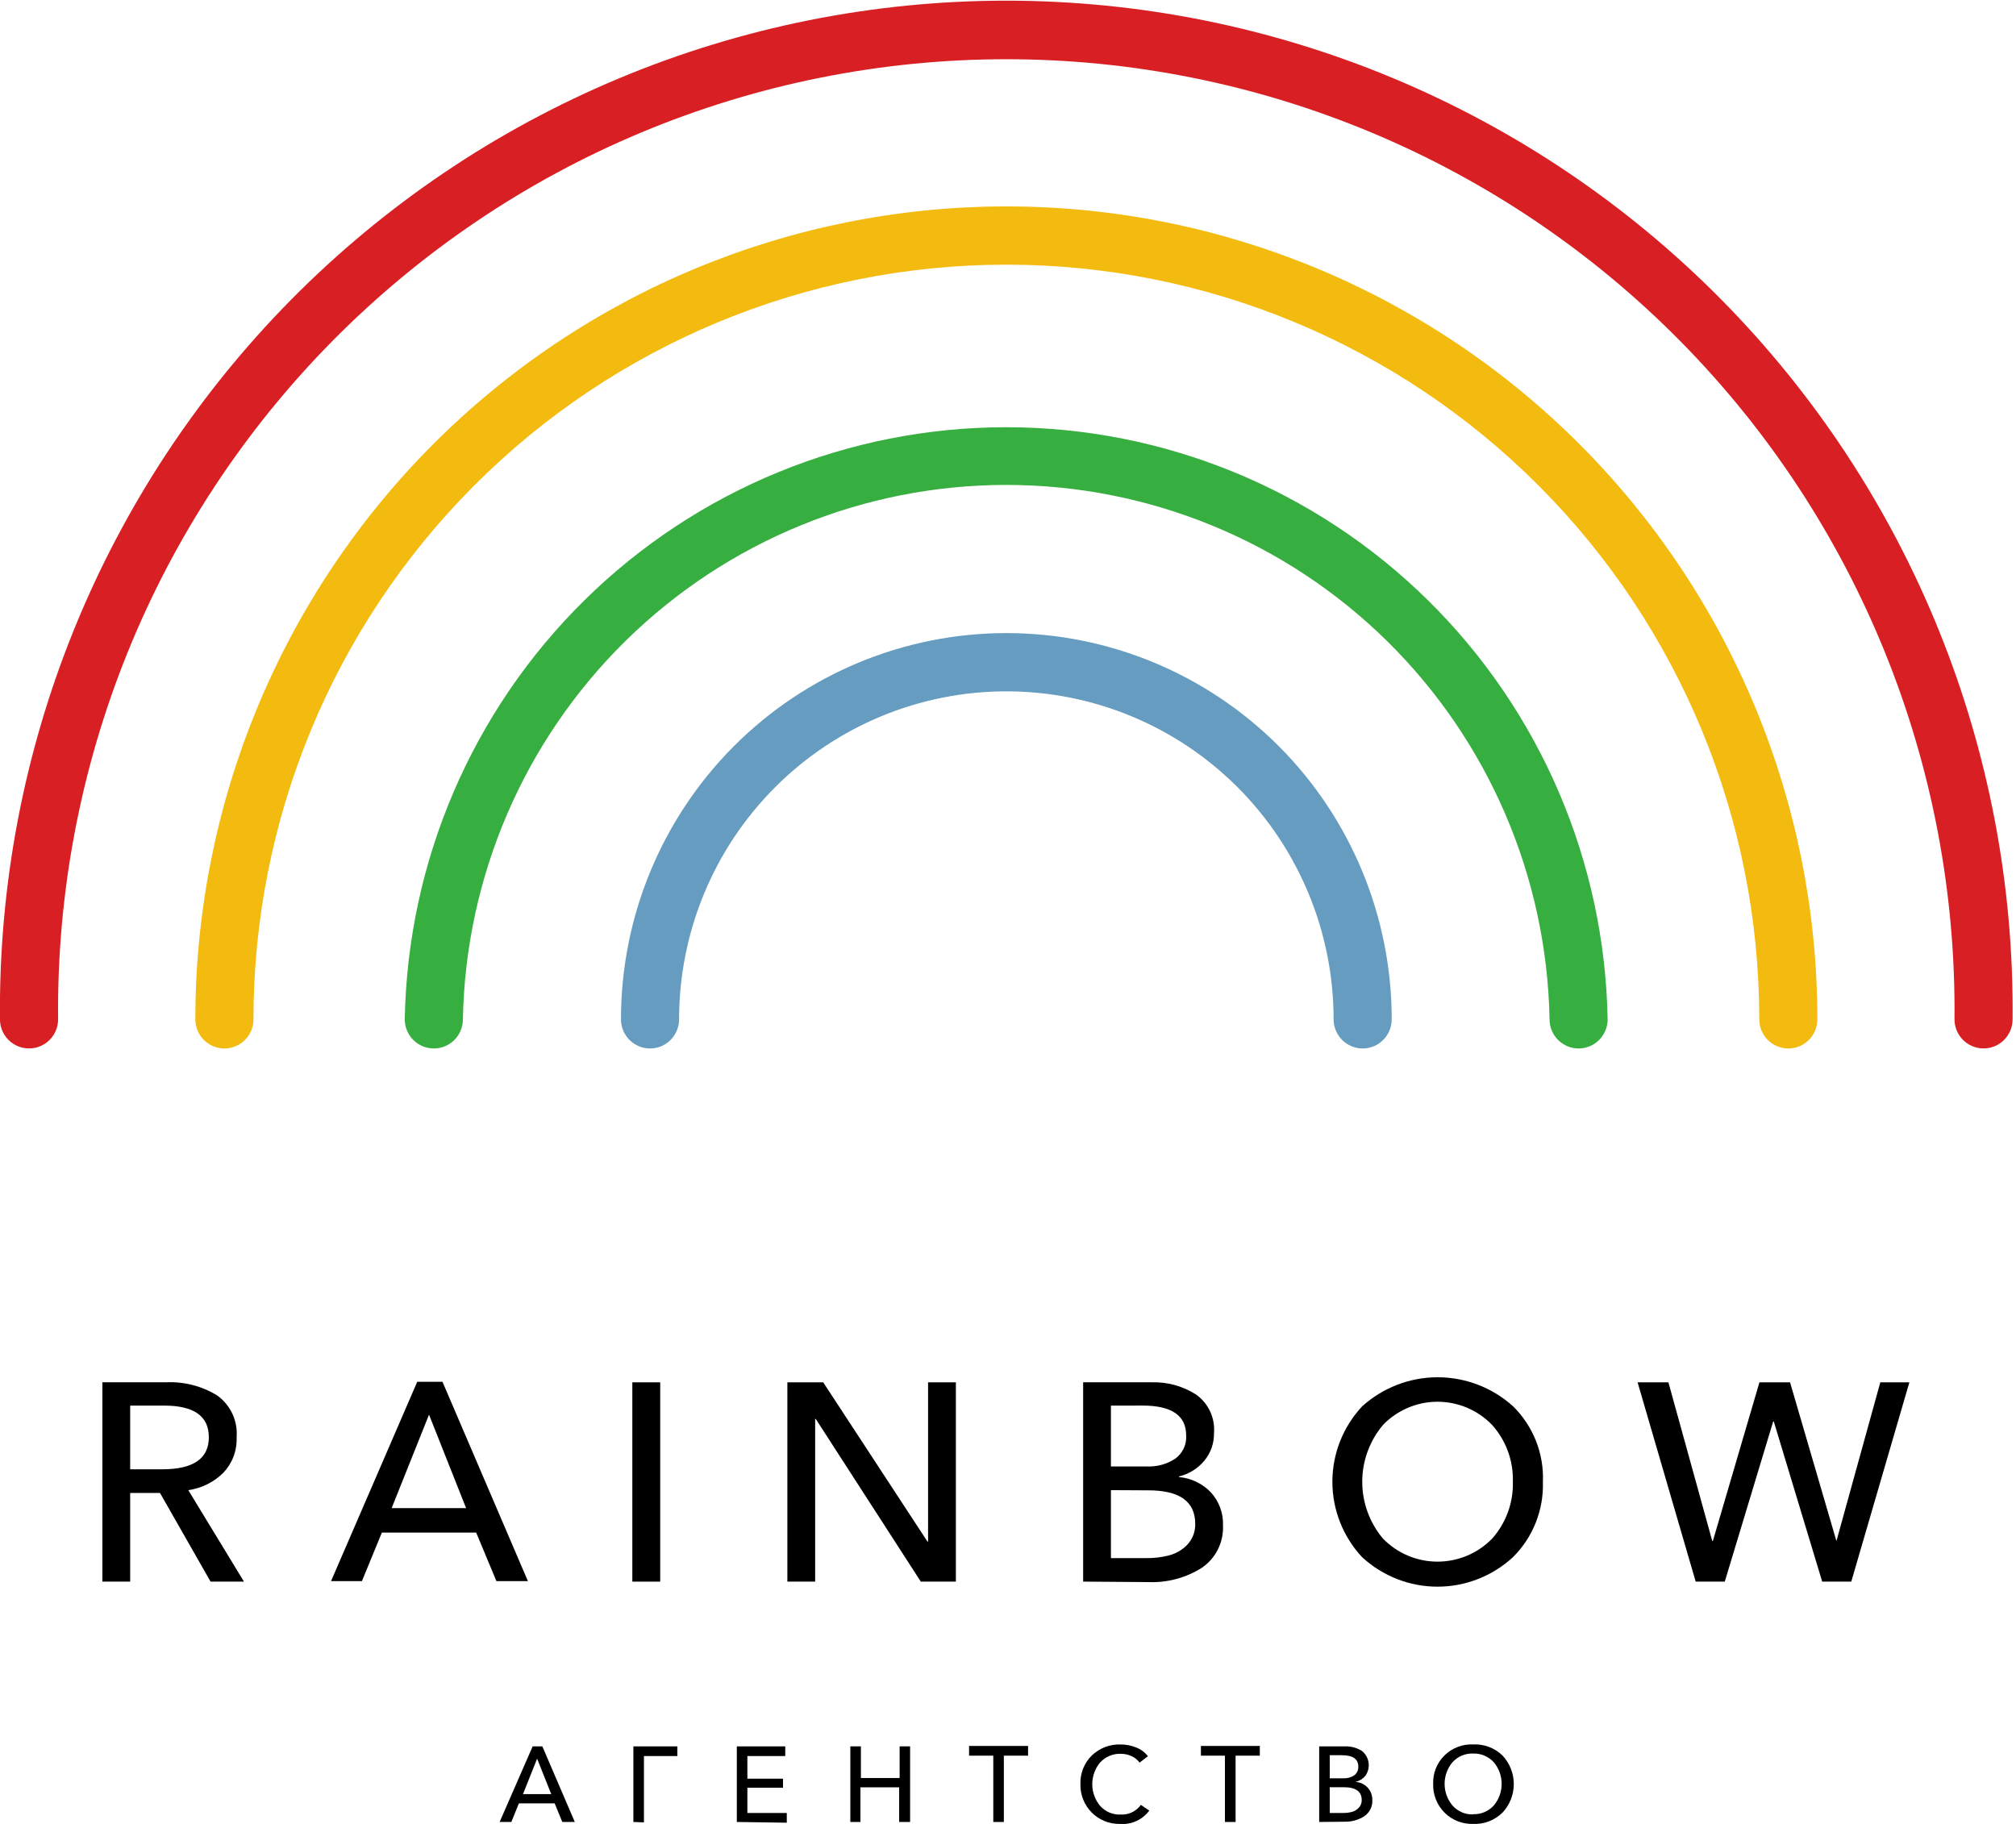 
                        <svg fill="none" height="76" viewBox="0 0 84 76" width="84">
                            <clipPath id="a"><path d="m0 0h84v76h-84z"></path></clipPath>
                            <g clip-path="url(#a)">
                                <path
                                        d="m56.778 43.688c-.321 0-.629-.128-.856-.355-.227-.228-.355-.536-.355-.858 0-3.625-1.437-7.102-3.994-9.665-2.557-2.563-6.025-4.003-9.642-4.003-3.616 0-7.085 1.44-9.642 4.003-2.557 2.563-3.994 6.04-3.994 9.665 0 .322-.128.63-.354.858-.227.228-.535.355-.856.355-.321 0-.629-.128-.856-.355s-.355-.536-.355-.858c0-4.269 1.692-8.363 4.703-11.381s7.095-4.714 11.354-4.714 8.343 1.696 11.354 4.714 4.703 7.112 4.703 11.381c0 .322-.128.63-.355.858s-.535.355-.856.355z"
                                        fill="#659cc0"
                                ></path>
                                <path
                                        d="m65.776 43.688c-.321 0-.629-.128-.856-.355s-.355-.536-.355-.858c-.112-5.944-2.546-11.607-6.78-15.772-4.233-4.164-9.928-6.497-15.859-6.497s-11.625 2.333-15.859 6.497c-4.233 4.164-6.668 9.827-6.78 15.772 0 .322-.128.63-.355.858-.227.228-.535.355-.856.355s-.629-.128-.856-.355c-.227-.228-.355-.536-.355-.858.118-6.584 2.81-12.859 7.497-17.473 4.687-4.615 10.994-7.2 17.563-7.2s12.876 2.586 17.563 7.2c4.687 4.614 7.379 10.889 7.497 17.473 0 .322-.128.63-.354.858-.227.228-.535.355-.856.355z"
                                        fill="#37ae40"
                                ></path>
                                <path
                                        d="m74.513 43.688c-.321 0-.629-.128-.856-.355-.227-.228-.354-.536-.354-.858 0-8.34-3.305-16.339-9.188-22.236-5.883-5.897-13.862-9.211-22.183-9.211s-16.299 3.313-22.183 9.211c-5.883 5.897-9.188 13.896-9.188 22.236 0 .322-.128.63-.355.858-.227.228-.535.355-.856.355s-.629-.128-.856-.355-.355-.536-.355-.858c0-8.984 3.56-17.6 9.897-23.953 6.337-6.353 14.932-9.921 23.895-9.921s17.557 3.569 23.895 9.921c6.337 6.353 9.898 14.969 9.898 23.953 0 .322-.128.63-.355.858s-.535.355-.856.355z"
                                        fill="#f3ba0f"
                                ></path>
                                <path
                                        d="m82.648 43.687c-.321 0-.629-.128-.856-.355-.227-.228-.355-.536-.355-.858.053-5.234-.93-10.428-2.892-15.279s-4.864-9.265-8.537-12.985-8.047-6.673-12.867-8.689c-4.82-2.015-9.99-3.053-15.212-3.053-5.222 0-10.393 1.038-15.212 3.053-4.82 2.015-9.193 4.969-12.867 8.689-3.674 3.72-6.576 8.134-8.537 12.985s-2.945 10.044-2.892 15.279c0 .322-.128.63-.355.858s-.535.355-.856.355c-.321 0-.629-.128-.856-.355s-.355-.536-.355-.858c-.054-5.554.99-11.064 3.073-16.212 2.083-5.147 5.163-9.83 9.061-13.777 3.899-3.947 8.54-7.08 13.654-9.218 5.114-2.138 10.6-3.239 16.141-3.239s11.027 1.101 16.141 3.239c5.114 2.138 9.755 5.271 13.654 9.218 3.899 3.947 6.979 8.629 9.062 13.777 2.083 5.147 3.127 10.657 3.073 16.212 0 .322-.128.63-.355.858s-.535.355-.856.355z"
                                        fill="#d81f23"
                                ></path>
                                <g fill="#000">
                                    <path
                                            d="m5.424 62.21v3.693h-1.158v-8.305h2.655c.749-.035 1.491.157 2.131.55.273.197.491.461.633.767.141.306.201.644.174.98.011.269-.032.537-.127.79-.094.252-.238.483-.422.679-.397.395-.911.651-1.465.728l2.32 3.811h-1.392l-2.106-3.693zm0-3.641v2.654h1.336c1.297 0 1.944-.446 1.941-1.339 0-.874-.617-1.315-1.86-1.315z"
                                    ></path>
                                    <path d="m15.911 63.861-.831 2.022h-1.287l3.591-8.305h1.053l3.559 8.305h-1.312l-.843-2.022zm1.965-4.915-1.558 3.896h3.103z"></path>
                                    <path d="m27.509 57.599v8.305h-1.162v-8.305z"></path>
                                    <path d="m34.3 57.599 4.346 6.638h.024v-6.638h1.158v8.305h-1.461l-4.378-6.78h-.024v6.78h-1.158v-8.305z"></path>
                                    <path
                                            d="m45.131 65.903v-8.305h2.853c.649-.02 1.29.155 1.84.502.257.179.462.423.596.707.133.284.189.598.163.911.007.419-.136.827-.404 1.149-.273.327-.644.556-1.057.655v.024c.504.044.976.27 1.328.635.345.376.528.873.508 1.383.015.343-.057.684-.209.991-.152.307-.38.57-.662.765-.668.426-1.449.636-2.24.603zm1.158-7.334v2.536h1.509c.414.017.824-.096 1.17-.324.151-.11.272-.256.352-.425s.116-.356.104-.542c0-.831-.604-1.246-1.812-1.246zm0 3.523v2.832h1.453c.331.006.661-.034.981-.117.288-.077.549-.232.755-.449.216-.234.332-.543.323-.862 0-.93-.651-1.396-1.953-1.396z"
                                    ></path>
                                    <path
                                            d="m64.287 61.741c.019.582-.081 1.161-.296 1.702-.215.541-.538 1.032-.951 1.441-.857.791-1.979 1.23-3.143 1.23s-2.287-.439-3.143-1.23c-.795-.852-1.238-1.974-1.238-3.141s.443-2.289 1.238-3.141c.863-.781 1.985-1.214 3.147-1.214 1.163 0 2.284.432 3.148 1.214.413.408.736.898.95 1.438s.312 1.12.289 1.7zm-1.251 0c.025-.873-.286-1.721-.868-2.37-.295-.304-.648-.547-1.038-.712-.39-.165-.809-.251-1.232-.251s-.842.085-1.232.251c-.39.165-.743.407-1.038.712-.56.663-.868 1.504-.868 2.372 0 .869.308 1.71.868 2.373.296.302.649.543 1.039.707.39.164.808.248 1.231.248s.841-.085 1.231-.248c.39-.164.743-.404 1.039-.707.582-.651.893-1.501.868-2.374z"
                                    ></path>
                                    <path d="m69.517 57.599 1.828 6.614h.024l1.941-6.614h1.275l1.933 6.614 1.828-6.614h1.211l-2.421 8.305h-1.211l-2.018-6.675h-.024l-2.018 6.675h-1.211l-2.421-8.305z"></path>
                                    <path d="m20.818 75.919 1.376-3.151h.404l1.352 3.151h-.521l-.319-.777h-1.489l-.315.777zm.973-1.161h1.178l-.589-1.476z"></path>
                                    <path d="m26.391 75.919v-3.151h1.832v.405h-1.392v2.763z"></path>
                                    <path d="m30.701 75.919v-3.151h2.018v.405h-1.578v.943h1.485v.376h-1.485v1.052h1.642v.405z"></path>
                                    <path d="m35.431 75.919v-3.151h.44v1.319h1.614v-1.319h.436v3.151h-.456v-1.444h-1.614v1.444z"></path>
                                    <path d="m41.387 75.919v-2.763h-1.009v-.405h2.458v.405h-1.009v2.763z"></path>
                                    <path
                                            d="m46.673 76c-.219.006-.437-.034-.641-.115-.203-.082-.388-.204-.543-.359-.155-.155-.276-.341-.357-.545-.081-.204-.12-.423-.114-.642-.008-.22.03-.44.111-.644.081-.205.204-.39.361-.545.161-.154.35-.275.558-.354s.43-.116.652-.107c.223-0.0.444.044.65.13.19.073.356.198.48.36l-.347.267c-.084-.116-.197-.207-.327-.267-.142-.068-.298-.102-.456-.101-.162-.006-.323.024-.472.087-.149.063-.283.158-.392.277-.21.254-.325.573-.325.902s.115.649.325.902c.107.12.239.215.387.278.148.063.308.092.469.086.163.009.326-.023.474-.093.147-.071.275-.178.37-.311l.351.239c-.14.187-.324.337-.536.434s-.445.14-.678.124z"
                                    ></path>
                                    <path d="m51.039 75.919v-2.763h-1.001v-.405h2.454v.405h-1.009v2.763z"></path>
                                    <path
                                            d="m54.966 75.919v-3.151h1.081c.246-.007.489.059.698.19.153.122.254.299.28.493s-.023.392-.139.55c-.105.123-.246.21-.404.247.192.014.372.099.504.239.131.143.201.332.194.526.006.13-.021.259-.079.375-.058.116-.144.215-.252.289-.253.163-.551.243-.851.231zm.44-1.82h.573c.157.006.312-.036.444-.121.057-.042.103-.098.133-.162.03-.064.044-.135.04-.206 0-.316-.23-.473-.69-.473h-.5zm0 1.444h.549c.127.003.253-.012.375-.044.108-.028.206-.087.282-.17.042-.043.075-.095.097-.151.021-.056.031-.117.029-.177 0-.352-.25-.53-.743-.53h-.589z"
                                    ></path>
                                    <path
                                            d="m61.374 76c-.219.006-.438-.033-.642-.114-.204-.081-.389-.204-.545-.359-.155-.156-.277-.341-.358-.546-.081-.204-.12-.423-.114-.643-.009-.22.029-.439.109-.644.081-.205.203-.39.359-.545.159-.157.349-.278.557-.358.208-.079.431-.115.653-.104.222-.009.444.027.652.106.208.079.398.2.558.355.303.322.472.748.472 1.191 0 .443-.169.869-.472 1.191-.162.159-.354.283-.566.364-.212.081-.438.117-.664.105zm0-.405c.162.006.324-.023.474-.086.15-.063.284-.158.394-.278.211-.252.327-.571.327-.9 0-.329-.116-.648-.327-.9-.11-.12-.244-.215-.394-.278-.15-.063-.312-.092-.474-.086-.161-.006-.32.024-.468.087-.148.063-.28.158-.387.277-.211.252-.327.571-.327.9 0 .329.116.648.327.9.107.121.238.217.386.282.148.064.308.095.469.09z"
                                    ></path>
                                </g>
                            </g>
                        </svg>